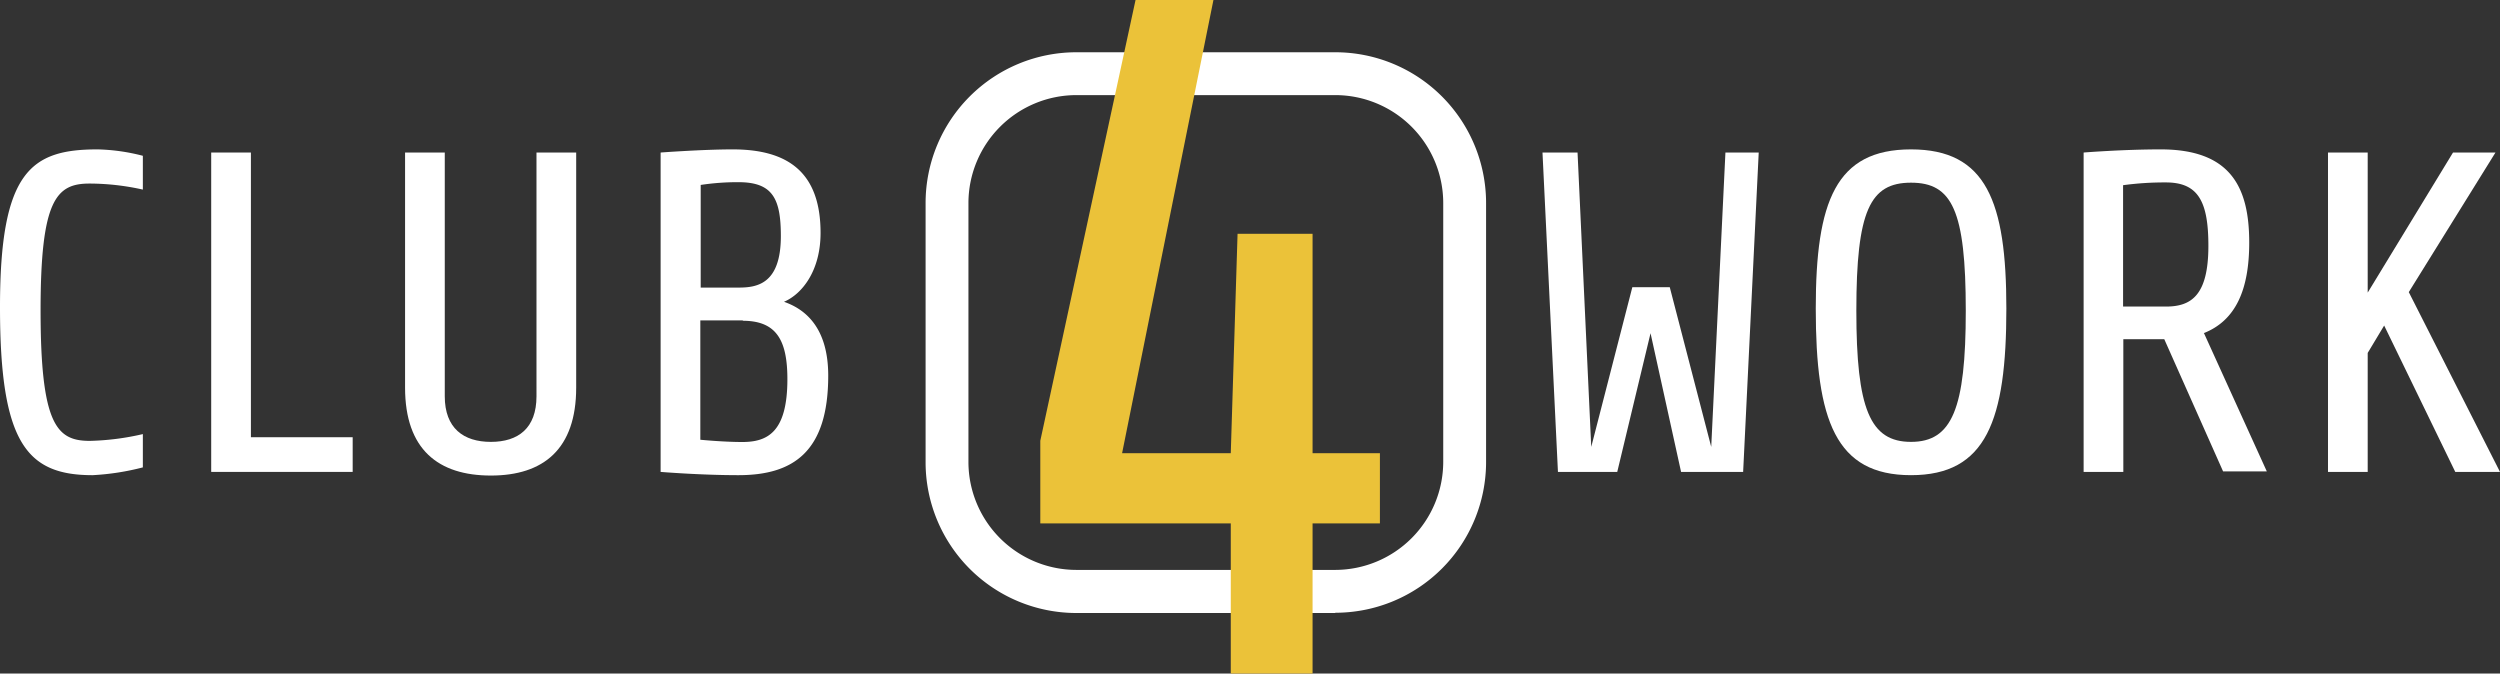 <svg xmlns="http://www.w3.org/2000/svg" viewBox="0 0 198.98 53.61"><rect x="0" y="0" width="198.98" height="53.61" fill="#333333" stroke="none"/><defs><style>.cls-1{fill:#fff;}.cls-2{fill:#ebc239;}</style></defs><title>Logo-Branca</title><g id="Camada_2" data-name="Camada 2"><g id="Camada_1-2" data-name="Camada 1"><path class="cls-1" d="M11.37,37.2a20,20,0,0,1-4,.62C2.14,37.82,0,35.28,0,24.45S2.47,11.89,7.77,11.89a15.63,15.63,0,0,1,3.6.51v2.69a19.6,19.6,0,0,0-4.25-.48c-2.65,0-3.89,1.31-3.89,10.1,0,9.15,1.31,10.38,3.92,10.38a20.54,20.54,0,0,0,4.22-.54Z"/><polygon class="cls-1" points="16.81 37.56 16.81 12.14 19.97 12.14 19.97 34.8 28.07 34.8 28.07 37.56 16.81 37.56"/><path class="cls-1" d="M45.86,30.85c0,4.9-2.61,7-6.79,7s-6.83-2.07-6.83-7V12.14H35.4v19.4c0,2.54,1.49,3.63,3.67,3.63s3.63-1.09,3.63-3.63V12.14h3.16Z"/><path class="cls-1" d="M58.75,37.82c-3,0-6.17-.26-6.17-.26V12.14s3.37-.25,5.73-.25c4.36,0,7,1.78,7,6.65,0,3-1.46,4.86-2.91,5.48,1.45.51,3.52,1.81,3.52,5.88,0,6.07-2.79,7.92-7.15,7.92m0-23.32a19.52,19.52,0,0,0-3,.22v8.17h3c1.45,0,3.38-.25,3.38-4.1,0-3-.66-4.29-3.38-4.29m.36,11H55.74V35s1.81.18,3.34.18c2,0,3.59-.77,3.59-5,0-3.16-.91-4.65-3.56-4.65"/><polygon class="cls-1" points="138.74 37.56 133.8 37.56 131.37 26.52 128.72 37.56 124 37.56 122.77 12.14 125.56 12.14 126.65 35.57 129.92 22.86 132.9 22.86 136.2 35.57 137.33 12.14 139.98 12.14 138.74 37.56"/><path class="cls-1" d="M152.1,37.82c-6,0-7.58-4.36-7.58-13.26,0-8.53,1.59-12.67,7.58-12.67s7.59,4.14,7.59,12.67c0,8.9-1.59,13.26-7.59,13.26m0-23.28c-3.26,0-4.35,2.22-4.35,10.2,0,7.81,1.09,10.43,4.35,10.43s4.36-2.62,4.36-10.43c0-8-1.09-10.2-4.36-10.2"/><path class="cls-1" d="M175.42,26.52l5,11h-3.48L172.26,27H169V37.56h-3.16V12.14s3.12-.25,6.13-.25c5.52,0,7.05,2.94,7.05,7.41,0,3.74-1.06,6.21-3.63,7.22m-3-12a24.46,24.46,0,0,0-3.41.22v9.66h3.41c2,0,3.38-.87,3.38-4.83,0-3.52-.8-5.05-3.38-5.05"/><polygon class="cls-1" points="195.42 37.56 189.76 25.91 188.45 28.09 188.45 37.56 185.29 37.56 185.29 12.14 188.45 12.14 188.45 23.29 195.24 12.14 198.62 12.14 191.72 23.25 198.98 37.56 195.42 37.56"/><path class="cls-1" d="M106.28,48.79H85.67a12,12,0,0,1-12-12V16.16a12,12,0,0,1,12-12h20.61a12,12,0,0,1,12,12V36.77a12,12,0,0,1-12,12M85.67,7.57a8.6,8.6,0,0,0-8.59,8.59V36.77a8.6,8.6,0,0,0,8.59,8.59h20.61a8.61,8.61,0,0,0,8.59-8.59V16.16a8.6,8.6,0,0,0-8.59-8.59Z"/><polygon class="cls-2" points="104.47 41.66 104.47 53.61 97.96 53.61 97.96 41.66 82.8 41.66 82.8 35.08 90.38 0 96.58 0 89.31 36.07 97.96 36.07 98.5 18.61 104.47 18.61 104.47 36.07 109.83 36.07 109.83 41.66 104.47 41.66"/></g></g></svg>